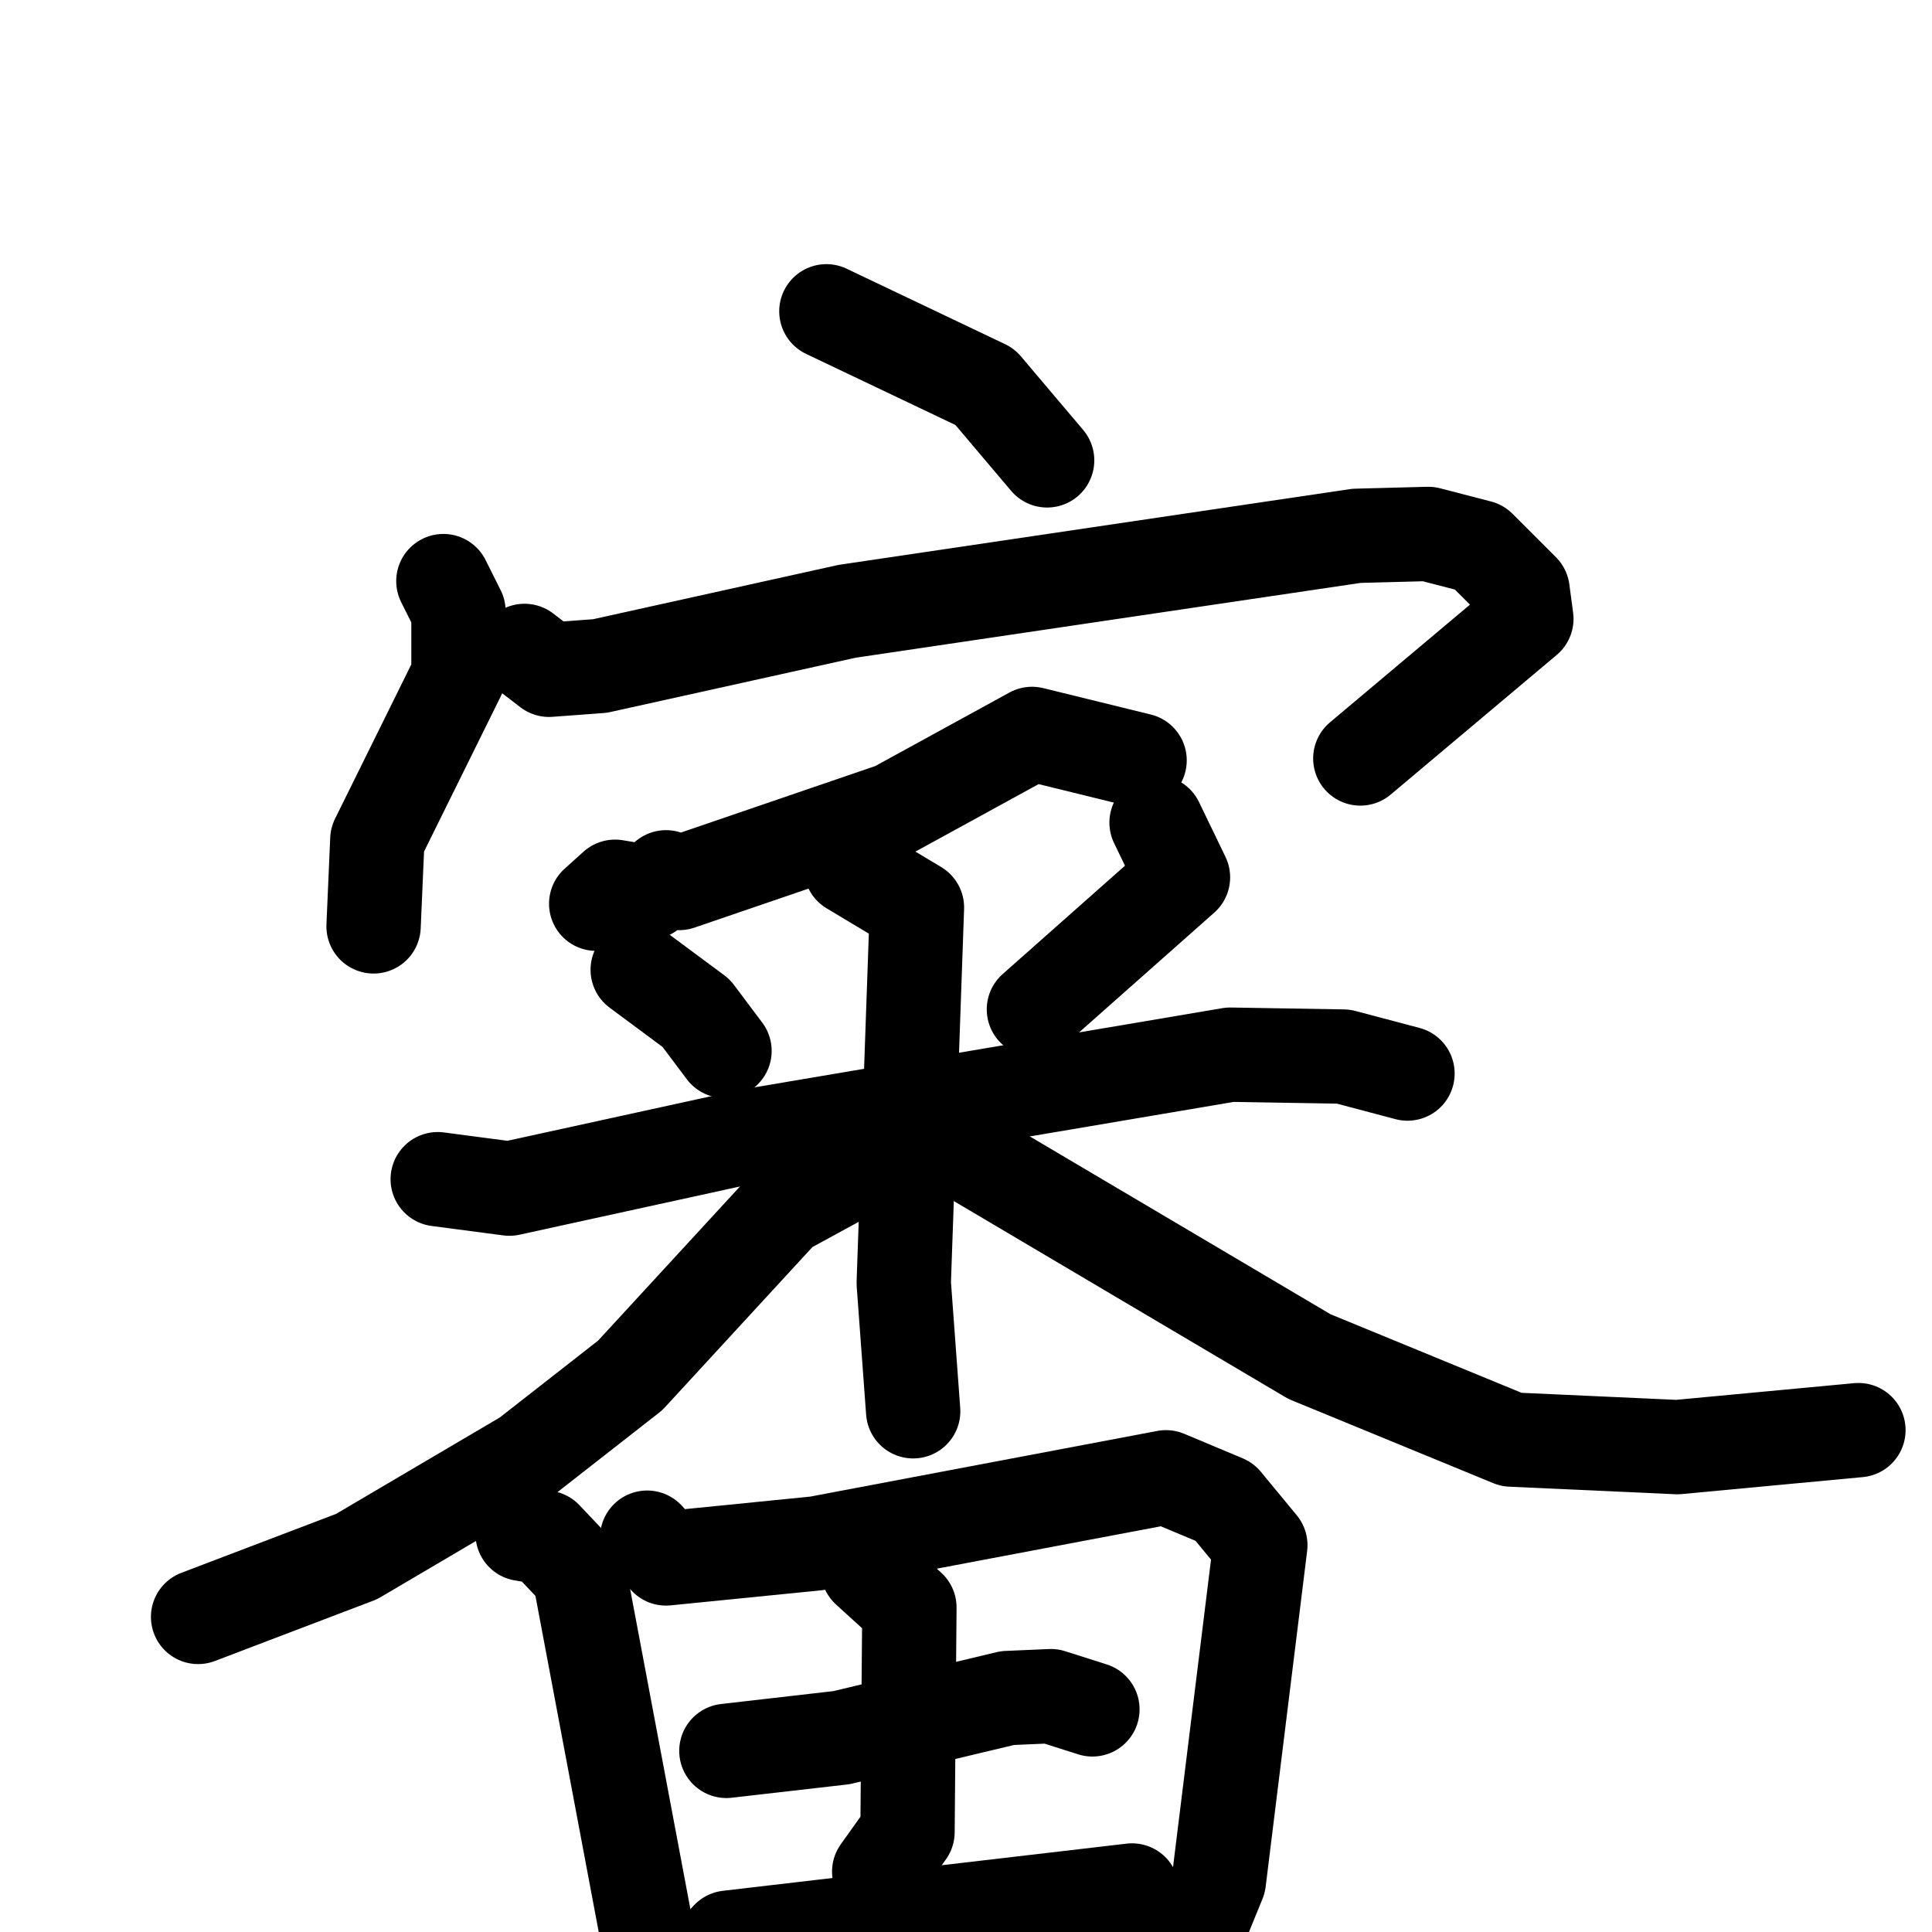 <svg xmlns="http://www.w3.org/2000/svg" viewBox="0 0 1024 1024">
  <g style="fill:none;stroke:#000000;stroke-width:50;stroke-linecap:round;stroke-linejoin:round;" transform="scale(1, 1) translate(0, 0)">
    <path d="M 438.0,165.0 L 522.0,205.0 L 555.0,244.0"/>
    <path d="M 235.0,308.0 L 243.0,324.0 L 243.0,358.0 L 200.0,445.0 L 198.0,491.0"/>
    <path d="M 278.0,345.0 L 291.0,355.0 L 318.0,353.0 L 449.0,324.0 L 719.0,284.0 L 757.0,283.0 L 784.0,290.0 L 807.0,313.0 L 809.0,328.0 L 721.0,402.0"/>
    <path d="M 604.0,403.0 L 547.0,389.0 L 474.0,429.0 L 360.0,468.0 L 353.0,465.0 L 344.0,473.0 L 326.0,470.0 L 316.0,479.0"/>
    <path d="M 338.0,514.0 L 369.0,537.0 L 384.0,557.0"/>
    <path d="M 613.0,436.0 L 627.0,465.0 L 548.0,535.0"/>
    <path d="M 232.0,625.0 L 270.0,630.0 L 398.0,602.0 L 652.0,559.0 L 712.0,560.0 L 746.0,569.0"/>
    <path d="M 451.0,460.0 L 486.0,481.0 L 479.0,680.0 L 484.0,748.0"/>
    <path d="M 453.0,613.0 L 448.0,623.0 L 415.0,641.0 L 334.0,729.0 L 279.0,772.0 L 189.0,825.0 L 105.0,857.0"/>
    <path d="M 508.0,609.0 L 694.0,719.0 L 801.0,763.0 L 889.0,767.0 L 985.0,758.0"/>
    <path d="M 277.0,813.0 L 289.0,815.0 L 307.0,834.0 L 352.0,1073.0"/>
    <path d="M 343.0,815.0 L 353.0,826.0 L 433.0,818.0 L 618.0,783.0 L 649.0,796.0 L 668.0,819.0 L 646.0,997.0 L 628.0,1041.0 L 630.0,1098.0"/>
    <path d="M 385.0,928.0 L 446.0,921.0 L 534.0,900.0 L 557.0,899.0 L 579.0,906.0"/>
    <path d="M 460.0,832.0 L 482.0,852.0 L 481.0,971.0 L 466.0,992.0"/>
    <path d="M 373.0,1041.0 L 386.0,1027.0 L 600.0,1002.0"/>
  </g>
</svg>
